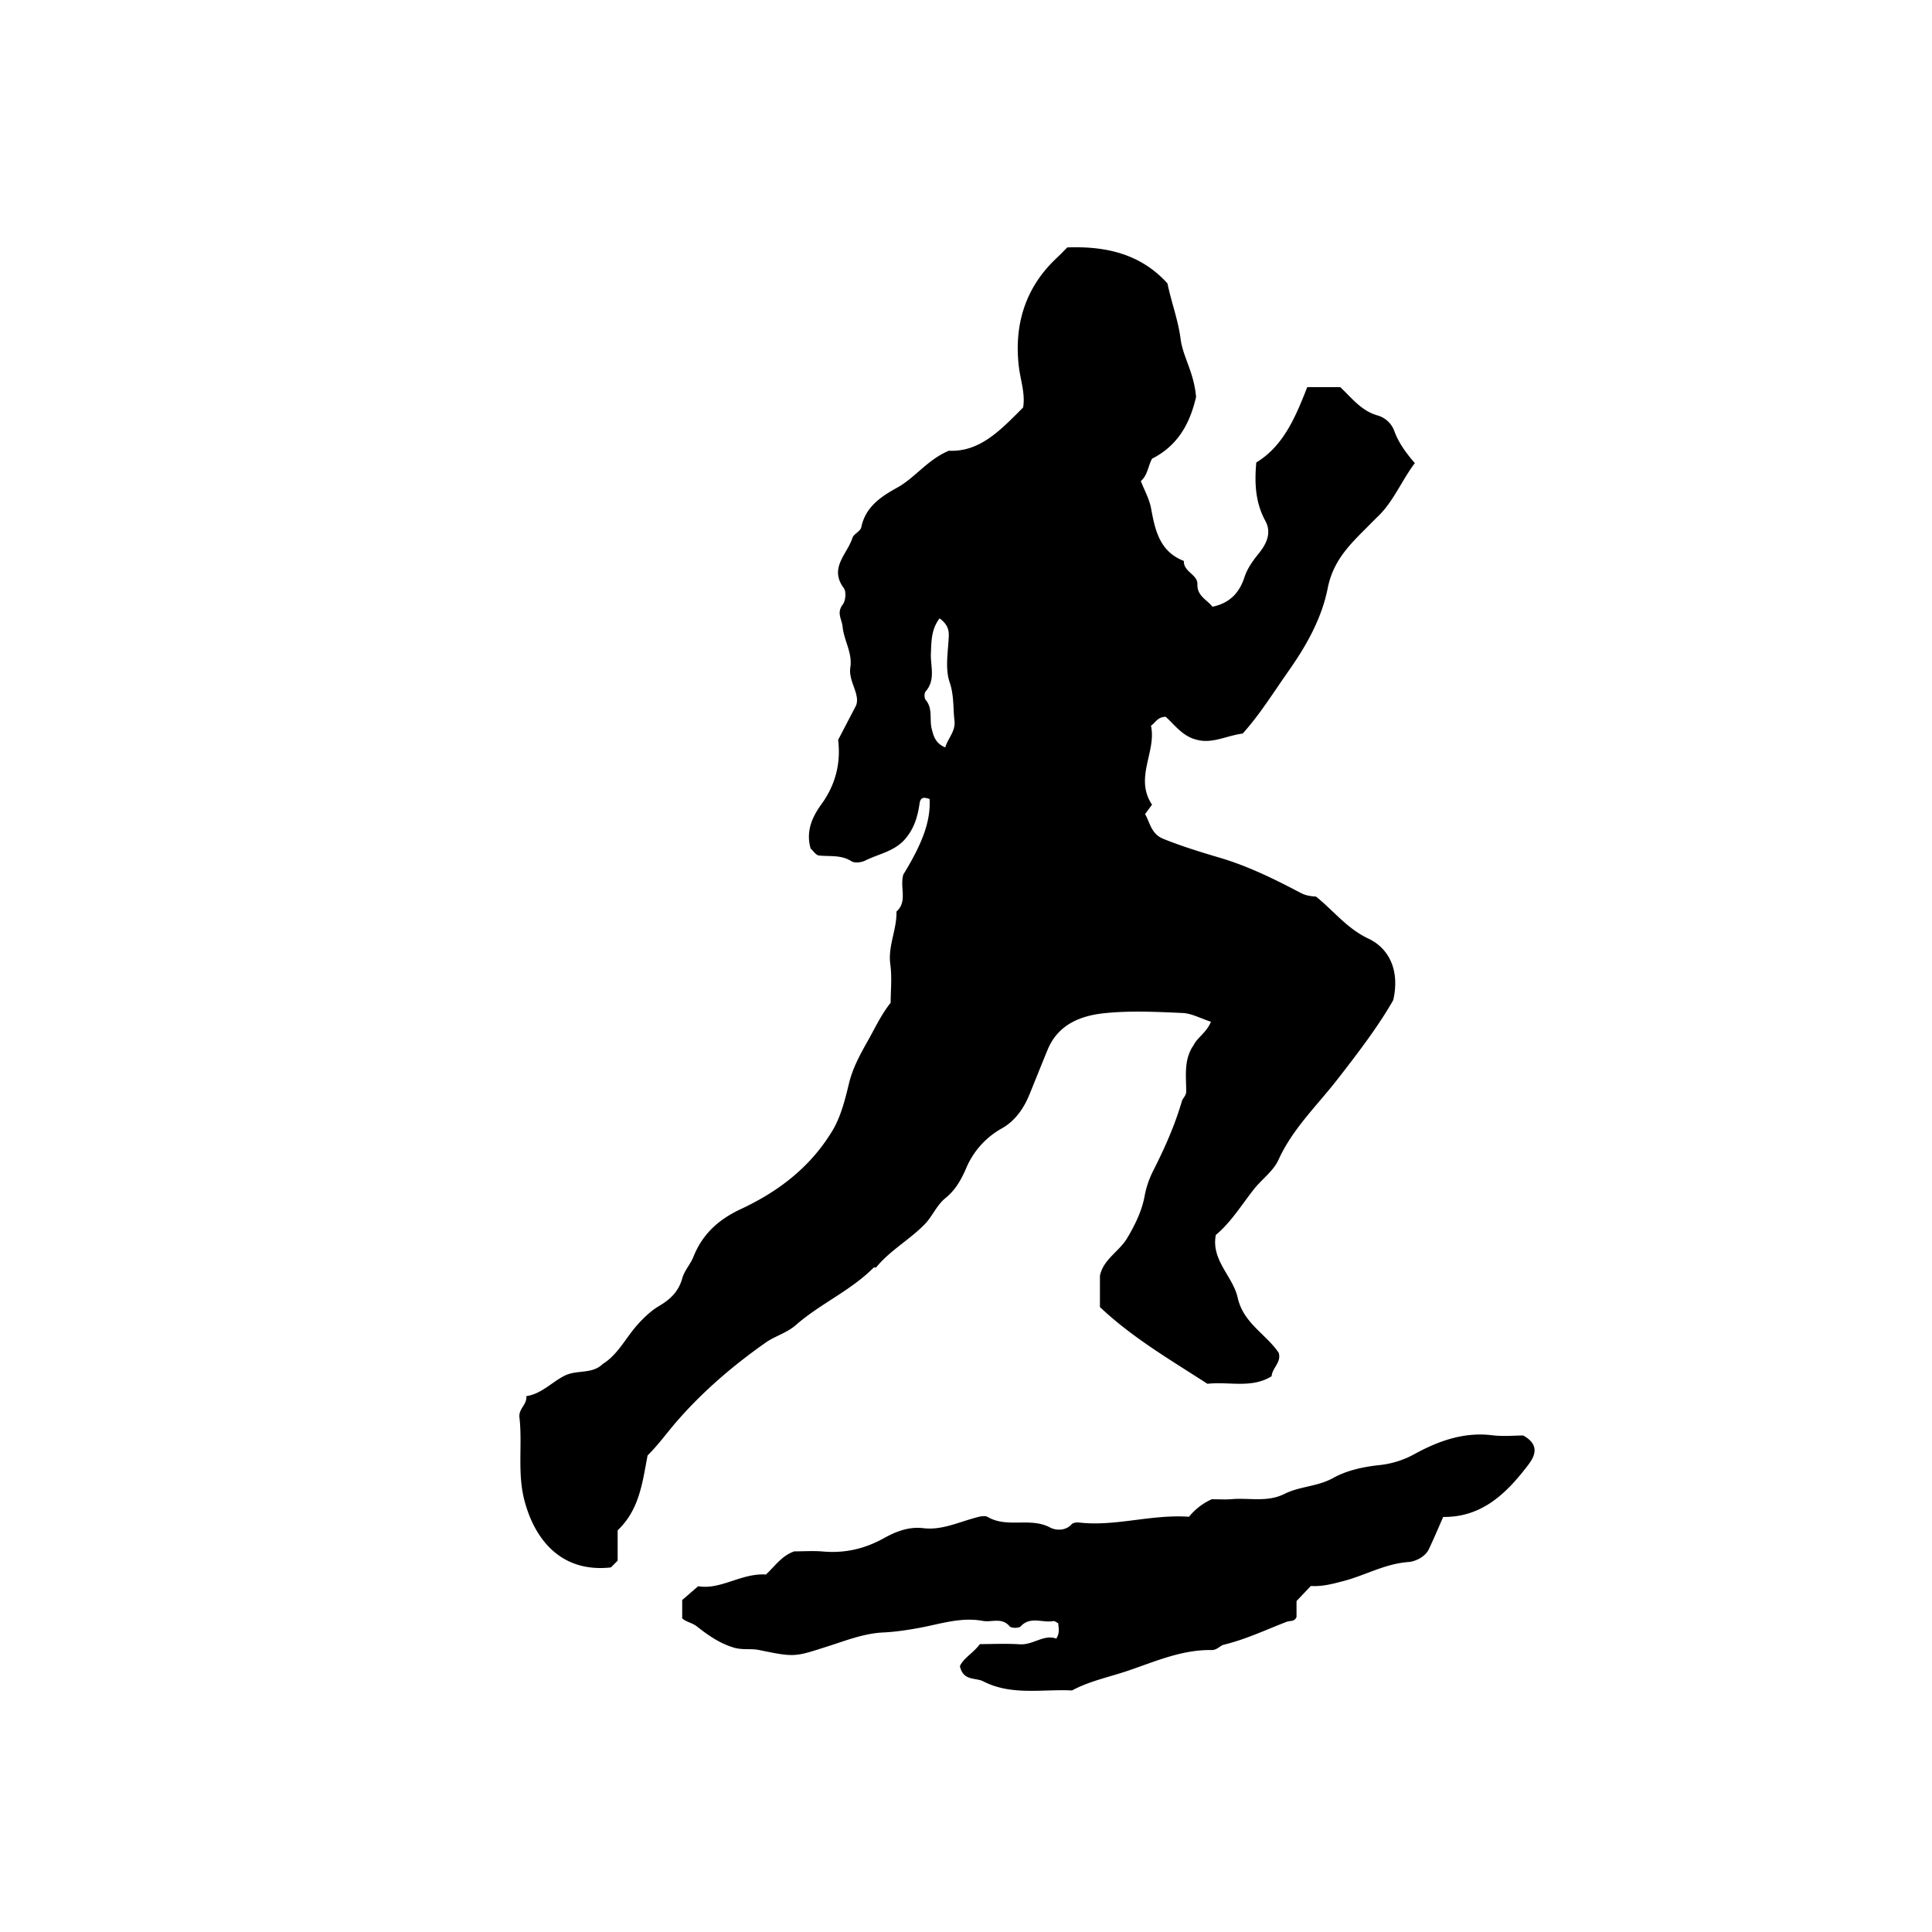 <svg xmlns="http://www.w3.org/2000/svg" xml:space="preserve" width="72px" height="72px" viewBox="0 0 72 72">
    <path fill="currentColor" d="M23.018 57.031v1.13l-.251.252c-1.768.198-2.792-.927-3.208-2.438-.294-1.063-.081-2.11-.201-3.155-.037-.324.289-.472.258-.79.552-.081.93-.504 1.405-.752.475-.249 1.034-.046 1.446-.45.554-.339.846-.961 1.289-1.458.245-.275.519-.53.799-.695.441-.26.735-.547.874-1.044.079-.282.305-.52.415-.798.337-.845.938-1.388 1.759-1.771 1.528-.712 2.646-1.653 3.409-2.908.325-.533.484-1.185.628-1.781.148-.611.452-1.141.733-1.641.241-.429.461-.907.819-1.363 0-.435.054-.942-.013-1.433-.093-.685.25-1.3.229-1.964.426-.38.117-.88.256-1.38.733-1.194 1.024-2.015.979-2.816-.175-.056-.334-.104-.374.171-.068.473-.192.909-.519 1.3-.404.484-.993.568-1.502.822-.145.072-.393.105-.513.029-.388-.247-.804-.174-1.214-.215-.114-.012-.213-.174-.311-.26-.185-.634.055-1.174.398-1.646.537-.74.731-1.545.627-2.404l.67-1.286c.157-.428-.295-.896-.216-1.41.085-.547-.236-1-.288-1.521-.028-.289-.235-.512.008-.83.106-.139.134-.479.037-.609-.561-.752.129-1.266.32-1.867.049-.153.3-.25.331-.399.156-.763.739-1.146 1.332-1.474.678-.374 1.118-1.033 1.932-1.38 1.166.06 1.954-.797 2.768-1.612.085-.521-.099-1.013-.159-1.518-.183-1.546.228-2.943 1.403-4.046.132-.123.256-.254.401-.4 1.413-.052 2.723.224 3.734 1.341.144.7.399 1.363.49 2.073.085.666.499 1.236.576 2.158-.184.785-.552 1.753-1.639 2.299-.142.251-.163.615-.419.836.132.342.317.668.381 1.016.151.825.323 1.612 1.222 1.961-.021.404.517.505.505.865-.015.449.36.576.56.842.624-.133.998-.496 1.194-1.104.102-.313.3-.596.522-.869.271-.333.512-.76.255-1.229-.364-.667-.409-1.378-.337-2.175 1.031-.626 1.474-1.729 1.9-2.808h1.23c.434.41.795.896 1.407 1.06a.94.94 0 0 1 .602.562c.163.454.44.828.769 1.209-.51.686-.796 1.428-1.37 1.983-.181.175-.356.356-.534.534-.613.612-1.156 1.196-1.344 2.153-.217 1.099-.777 2.113-1.451 3.069-.571.812-1.093 1.654-1.715 2.339-.624.087-1.14.39-1.717.231-.522-.123-.833-.57-1.153-.854-.317.008-.373.22-.549.331.216.964-.631 1.941.04 2.943l-.259.35c.188.329.225.743.686.927.684.275 1.382.49 2.087.698 1.058.312 2.047.798 3.018 1.31.209.11.387.127.578.141.655.522 1.144 1.183 1.953 1.566.777.368 1.176 1.192.926 2.291-.549.969-1.312 1.969-2.09 2.968-.754.968-1.66 1.829-2.183 2.977-.198.438-.628.731-.927 1.113-.449.572-.842 1.217-1.412 1.696-.181.942.636 1.538.814 2.336.213.954 1.059 1.357 1.531 2.057.105.357-.245.563-.266.872-.748.464-1.579.191-2.392.281-1.368-.886-2.793-1.712-4.006-2.86v-1.166c.125-.613.713-.896 1.017-1.405.3-.504.549-1.023.648-1.565.064-.348.179-.665.324-.951.424-.836.802-1.684 1.065-2.585.034-.116.161-.204.161-.365-.001-.59-.097-1.193.283-1.735.143-.282.475-.46.639-.86-.381-.123-.717-.312-1.061-.327-.97-.043-1.95-.092-2.912.008-.885.092-1.722.419-2.111 1.355-.229.554-.449 1.11-.675 1.664-.214.526-.535.99-1.024 1.268a3.07 3.07 0 0 0-1.348 1.511c-.18.418-.401.8-.758 1.088-.333.269-.487.679-.771.973-.562.58-1.293.976-1.813 1.609-.016.02-.08-.004-.099.016-.856.86-1.99 1.343-2.892 2.134-.344.302-.773.407-1.137.663-1.215.855-2.336 1.816-3.305 2.931-.363.419-.689.876-1.088 1.269-.19.984-.295 2.012-1.116 2.791m11.998-33.986c-.313.408-.304.85-.324 1.303-.021.473.186.987-.197 1.421-.054.061-.053.247 0 .31.281.333.134.739.23 1.092.058.214.113.525.503.683.101-.353.39-.593.342-1.003-.055-.474-.012-.936-.18-1.427-.175-.513-.057-1.133-.032-1.705.014-.28-.075-.477-.342-.674m13.837 36.059c-.173.181-.346.362-.535.562v.592c-.074.188-.241.134-.362.18-.776.298-1.529.658-2.346.855-.144.034-.252.204-.457.2-1.109-.02-2.107.429-3.13.775-.693.234-1.419.379-2.07.73-1.111-.054-2.257.202-3.312-.34-.288-.148-.743 0-.868-.564.128-.299.499-.489.745-.823.487 0 .988-.026 1.485.007.499.034.895-.383 1.363-.212.139-.229.083-.402.07-.572-.063-.03-.13-.092-.183-.081-.401.076-.854-.196-1.218.2-.065.07-.348.068-.407-.003-.293-.348-.67-.142-1.003-.204-.819-.153-1.608.123-2.384.264-.441.079-.877.146-1.322.167-.72.034-1.387.3-2.056.513-1.231.393-1.219.423-2.569.142-.304-.063-.612.006-.934-.087-.539-.157-.975-.468-1.394-.796-.172-.135-.379-.154-.542-.296v-.684l.596-.516c.831.149 1.617-.497 2.526-.435.33-.308.589-.703 1.055-.863.356 0 .715-.026 1.068.005.816.072 1.559-.099 2.279-.5.439-.245.928-.435 1.464-.369.635.077 1.215-.181 1.8-.35.212-.061.465-.146.601-.066.729.424 1.585-.004 2.325.393.181.098.556.146.795-.12.055-.062.194-.079.289-.067 1.351.155 2.666-.312 4.089-.216a2.3 2.3 0 0 1 .849-.653c.25 0 .501.018.748-.003.655-.056 1.319.127 1.968-.199.563-.282 1.225-.265 1.809-.591.511-.286 1.141-.418 1.732-.48a3.45 3.45 0 0 0 1.341-.434c.874-.473 1.811-.805 2.851-.677.42.051.852.008 1.156.008.678.375.392.829.169 1.12-.792 1.037-1.706 1.933-3.15 1.916-.182.411-.349.811-.534 1.2-.148.313-.543.466-.758.48-.868.059-1.609.496-2.421.708-.405.106-.791.212-1.218.184"/>
</svg>
